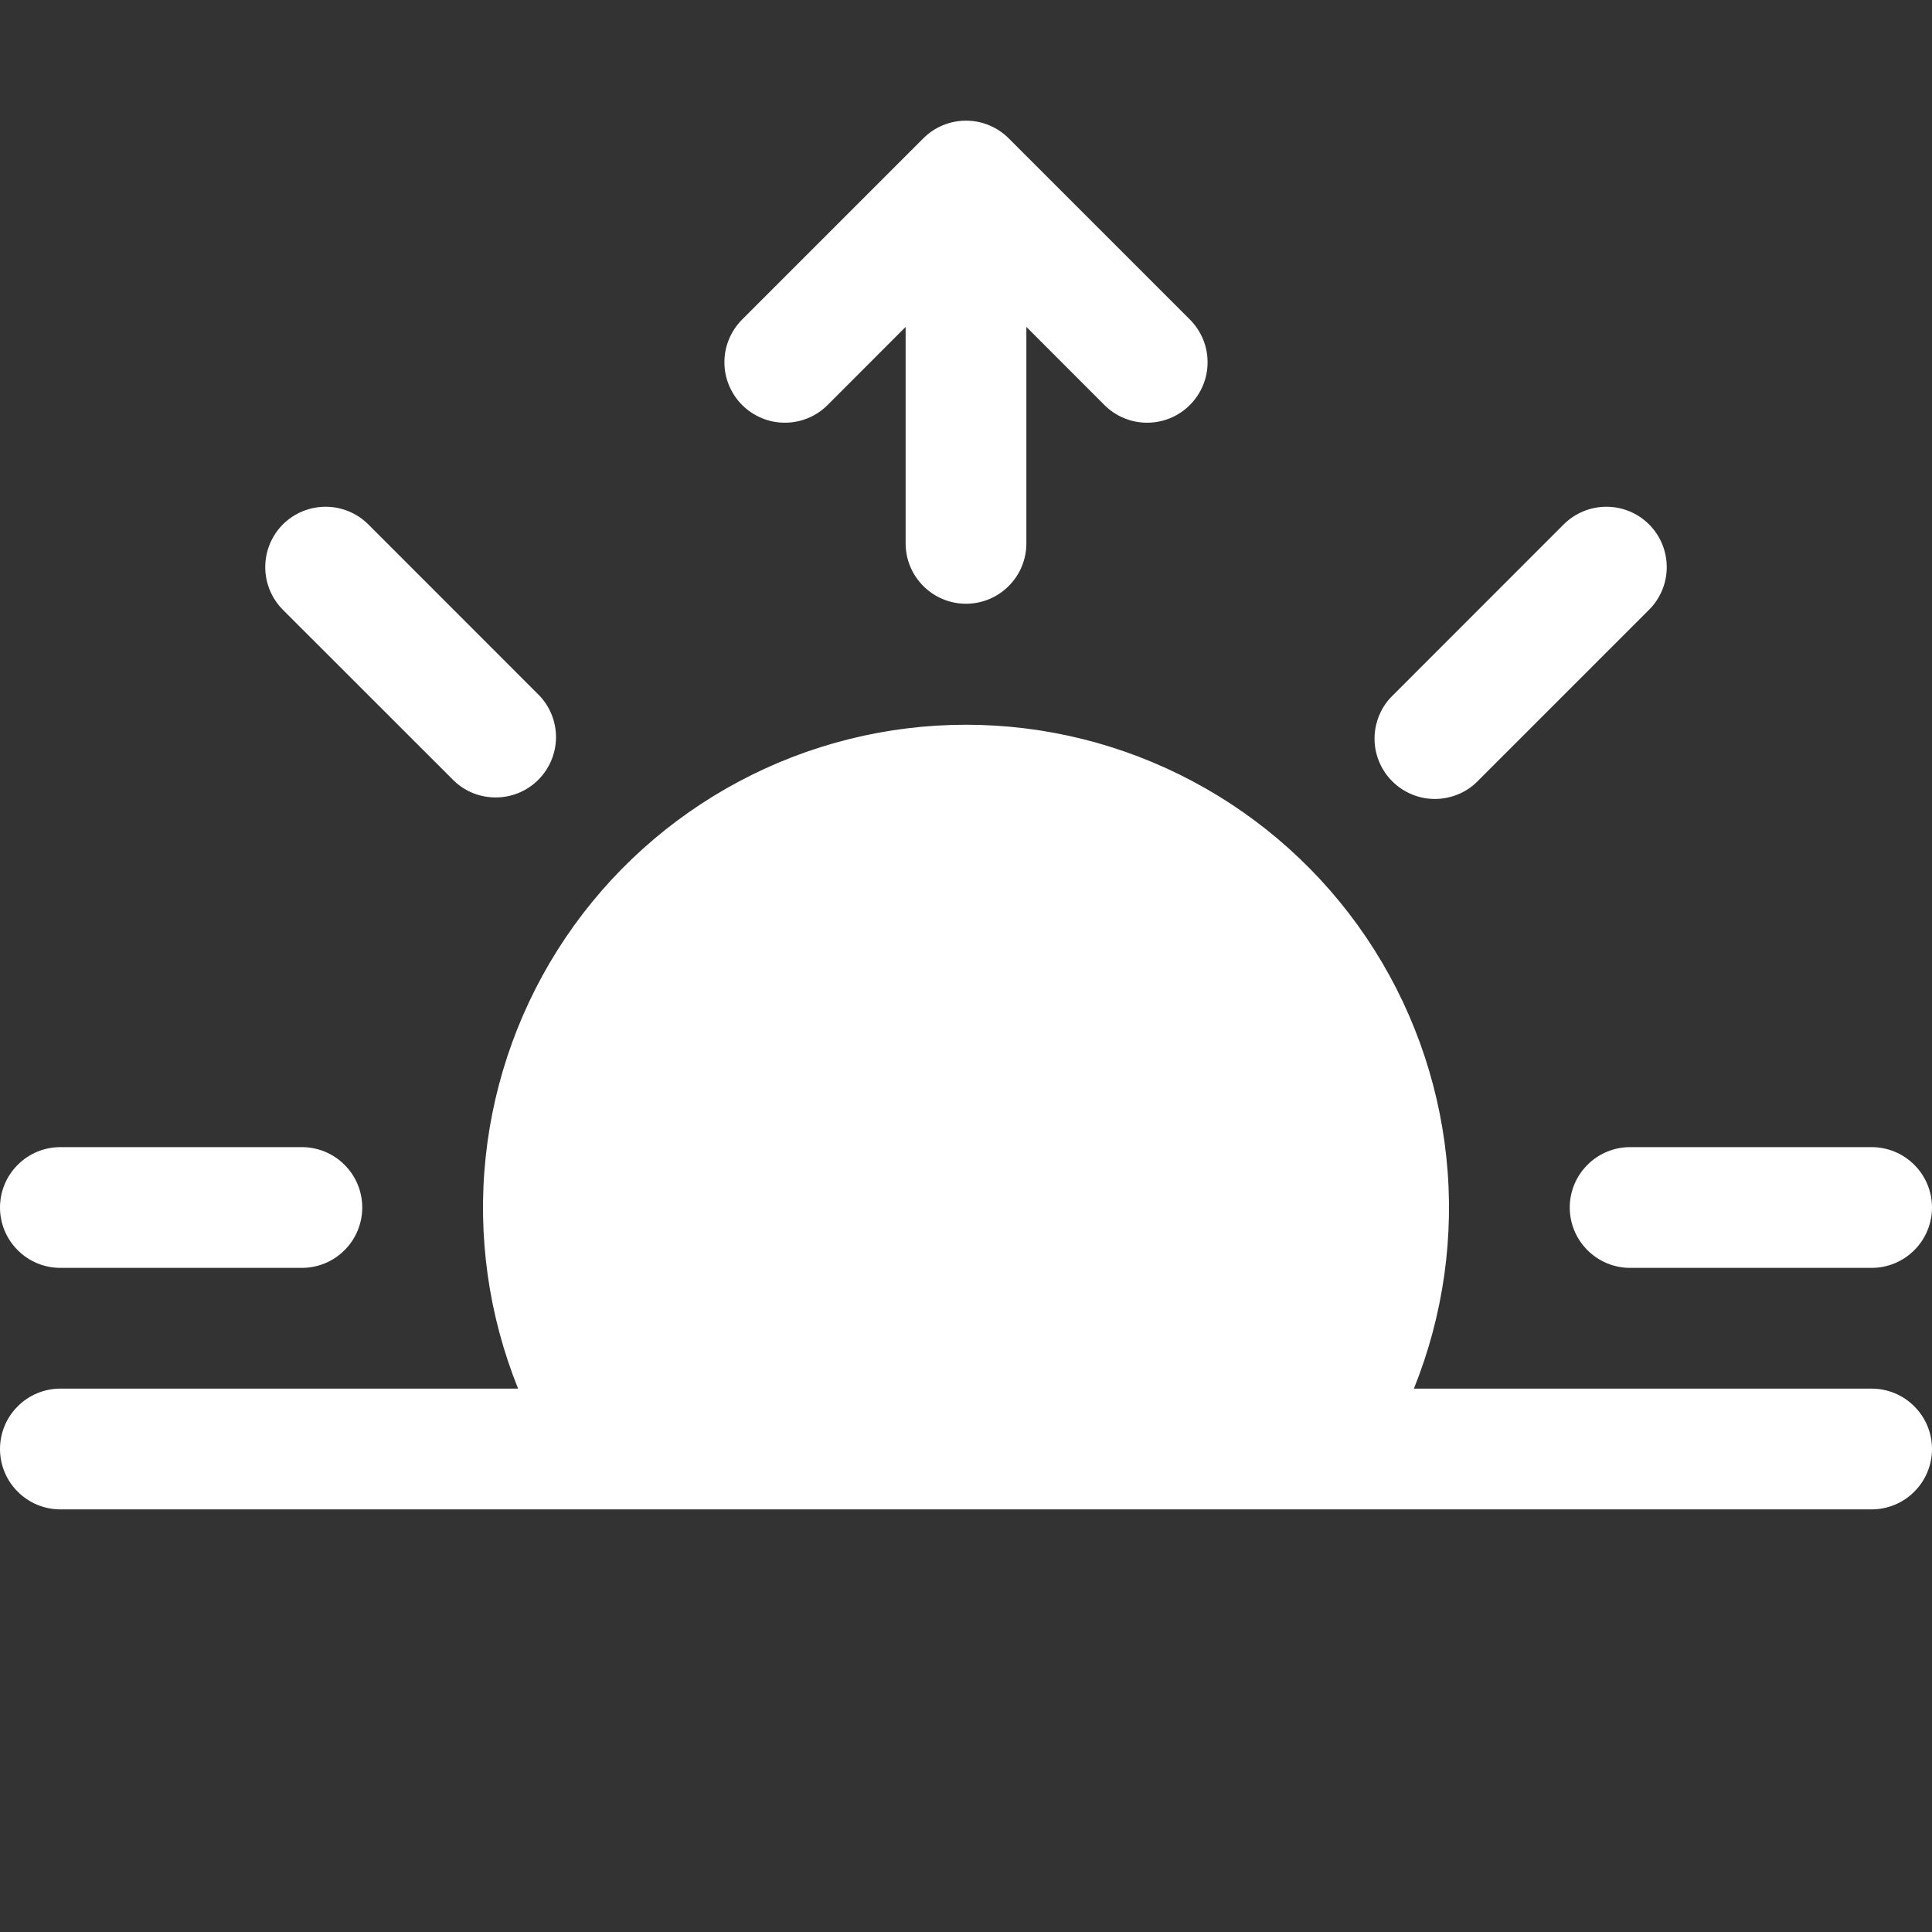 <svg width="24" height="24" viewBox="0 0 24 24" fill="none" xmlns="http://www.w3.org/2000/svg">
<rect x="0" y="0" width="24" height="24" fill="#333333" stroke="none"/>
<g clip-path="url(#clip0_709_1840)">
<path d="M11.469 1.719C11.539 1.649 11.621 1.594 11.713 1.556C11.804 1.518 11.901 1.499 12 1.499C12.099 1.499 12.196 1.518 12.287 1.556C12.379 1.594 12.461 1.649 12.531 1.719L14.781 3.969C14.851 4.039 14.906 4.122 14.944 4.213C14.982 4.304 15.001 4.401 15.001 4.5C15.001 4.599 14.982 4.696 14.944 4.787C14.906 4.878 14.851 4.961 14.781 5.031C14.711 5.101 14.629 5.156 14.537 5.194C14.446 5.232 14.349 5.251 14.25 5.251C14.151 5.251 14.054 5.232 13.963 5.194C13.871 5.156 13.789 5.101 13.719 5.031L12.75 4.061V6.75C12.75 6.949 12.671 7.14 12.53 7.28C12.39 7.421 12.199 7.5 12 7.5C11.801 7.5 11.61 7.421 11.47 7.28C11.329 7.14 11.25 6.949 11.25 6.75V4.061L10.281 5.031C10.211 5.101 10.129 5.156 10.037 5.194C9.946 5.232 9.849 5.251 9.75 5.251C9.651 5.251 9.554 5.232 9.463 5.194C9.372 5.156 9.289 5.101 9.219 5.031C9.149 4.961 9.094 4.878 9.056 4.787C9.018 4.696 8.999 4.599 8.999 4.5C8.999 4.401 9.018 4.304 9.056 4.213C9.094 4.122 9.149 4.039 9.219 3.969L11.469 1.719ZM3.514 6.514C3.655 6.374 3.846 6.295 4.045 6.295C4.244 6.295 4.434 6.374 4.575 6.514L6.696 8.636C6.833 8.777 6.908 8.966 6.907 9.163C6.905 9.36 6.826 9.548 6.687 9.687C6.548 9.826 6.36 9.905 6.163 9.906C5.966 9.908 5.777 9.833 5.636 9.696L3.514 7.575C3.374 7.434 3.295 7.244 3.295 7.045C3.295 6.846 3.374 6.655 3.514 6.514ZM20.485 6.514C20.626 6.655 20.705 6.846 20.705 7.045C20.705 7.244 20.626 7.434 20.485 7.575L18.364 9.696C18.295 9.768 18.213 9.825 18.121 9.864C18.029 9.903 17.931 9.924 17.832 9.925C17.732 9.926 17.633 9.907 17.541 9.869C17.449 9.831 17.365 9.776 17.295 9.705C17.224 9.635 17.169 9.551 17.131 9.459C17.093 9.367 17.074 9.268 17.075 9.168C17.076 9.069 17.097 8.97 17.136 8.879C17.175 8.787 17.232 8.705 17.304 8.636L19.425 6.514C19.566 6.374 19.756 6.295 19.955 6.295C20.154 6.295 20.345 6.374 20.485 6.514V6.514ZM17.564 17.25C17.931 16.339 18.07 15.352 17.967 14.375C17.864 13.399 17.523 12.462 16.974 11.648C16.425 10.834 15.684 10.167 14.817 9.706C13.949 9.244 12.982 9.003 12 9.003C11.018 9.003 10.051 9.244 9.183 9.706C8.316 10.167 7.575 10.834 7.026 11.648C6.477 12.462 6.136 13.399 6.033 14.375C5.93 15.352 6.069 16.339 6.436 17.25H0.75C0.551 17.25 0.36 17.329 0.22 17.47C0.079 17.61 0 17.801 0 18C0 18.199 0.079 18.39 0.22 18.53C0.36 18.671 0.551 18.75 0.75 18.75H23.25C23.449 18.75 23.64 18.671 23.78 18.53C23.921 18.39 24 18.199 24 18C24 17.801 23.921 17.61 23.78 17.47C23.64 17.329 23.449 17.25 23.25 17.25H17.565H17.564ZM0 15C0 14.801 0.079 14.61 0.22 14.47C0.36 14.329 0.551 14.25 0.75 14.25H3.75C3.949 14.25 4.14 14.329 4.28 14.47C4.421 14.61 4.5 14.801 4.5 15C4.5 15.199 4.421 15.39 4.28 15.53C4.14 15.671 3.949 15.75 3.75 15.75H0.75C0.551 15.75 0.36 15.671 0.22 15.53C0.079 15.39 0 15.199 0 15ZM19.5 15C19.5 14.801 19.579 14.61 19.72 14.47C19.86 14.329 20.051 14.25 20.25 14.25H23.25C23.449 14.25 23.64 14.329 23.78 14.47C23.921 14.61 24 14.801 24 15C24 15.199 23.921 15.39 23.78 15.53C23.64 15.671 23.449 15.75 23.25 15.75H20.25C20.051 15.75 19.86 15.671 19.72 15.53C19.579 15.39 19.5 15.199 19.5 15Z" fill="white"/>
</g>
<defs>
<clipPath id="clip0_709_1840">
<rect width="24" height="24" fill="white"/>
</clipPath>
</defs>
</svg>
